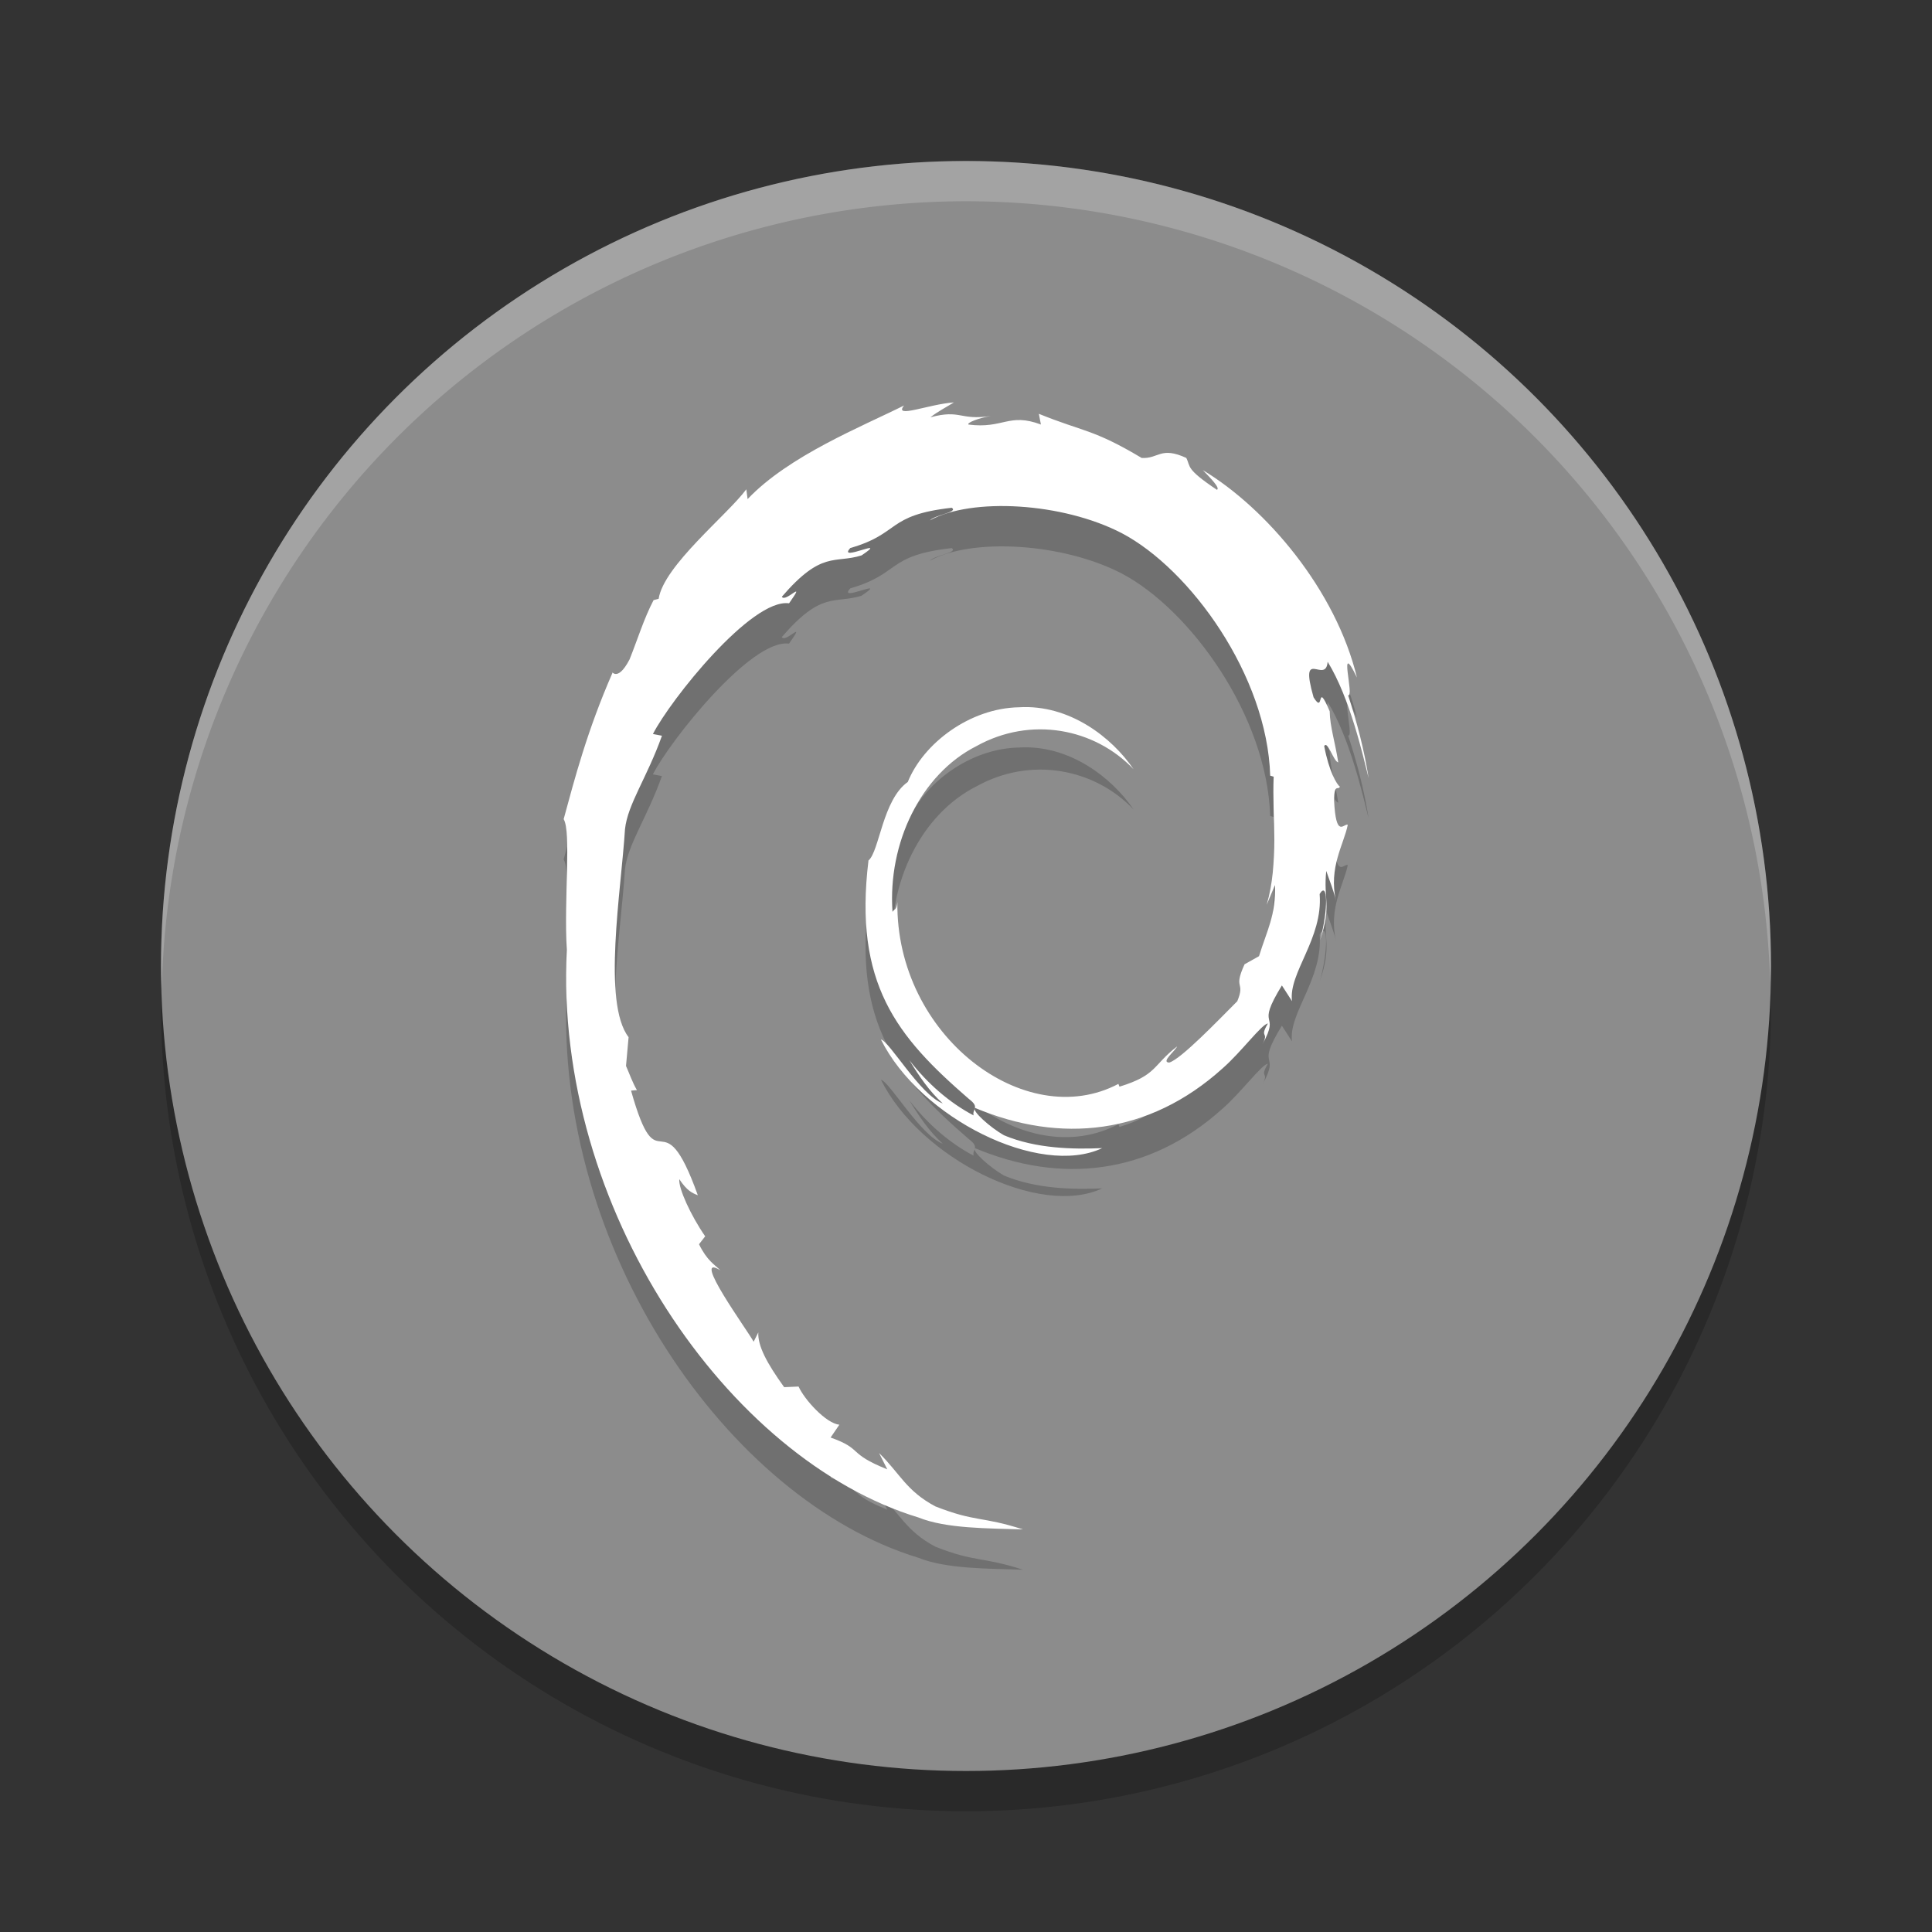 <svg xmlns="http://www.w3.org/2000/svg" width="24" height="24" version="1.1" viewBox="0 0 48 48">
 <rect x="0" y="0" width="48" height="48" fill="#333333" stroke="none"/>
 <circle style="opacity:.2" cx="24" cy="25" r="20"/>
 <circle style="fill:#8c8c8c" cx="24" cy="24" r="20"/>
 <path style="opacity:.2" d="m31.676 22.984c0.025 0.756-0.196 1.123-0.396 1.772l-0.359 0.201c-0.294 0.642 0.029 0.408-0.181 0.918-0.459 0.459-1.392 1.435-1.69 1.524-0.218-0.005 0.148-0.29 0.195-0.401-0.614 0.474-0.493 0.712-1.432 1l-0.027-0.069c-2.316 1.226-5.533-1.203-5.491-4.516-0.024 0.21-0.07 0.158-0.121 0.242-0.12-1.705 0.7-3.417 2.083-4.117 1.352-0.752 2.937-0.444 3.905 0.572-0.532-0.784-1.591-1.615-2.845-1.538-1.229 0.023-2.379 0.901-2.763 1.855-0.629 0.446-0.703 1.719-0.977 1.952-0.37 3.052 0.694 4.37 2.494 5.922 0.282 0.215 0.08 0.247 0.117 0.411-0.598-0.315-1.145-0.79-1.595-1.372 0.239 0.393 0.497 0.775 0.83 1.075-0.564-0.214-1.317-1.536-1.537-1.59 0.972 1.957 3.942 3.432 5.498 2.7-0.72 0.03-1.635 0.017-2.443-0.32-0.341-0.197-0.802-0.604-0.719-0.68 2.123 0.892 4.316 0.675 6.152-0.981 0.468-0.41 0.978-1.106 1.126-1.115-0.222 0.376 0.038 0.181-0.133 0.513 0.465-0.845-0.203-0.344 0.481-1.459l0.252 0.391c-0.095-0.702 0.774-1.553 0.686-2.662 0.199-0.339 0.222 0.365 0.011 1.145 0.293-0.865 0.078-1.004 0.153-1.719 0.081 0.24 0.189 0.495 0.243 0.749-0.191-0.837 0.195-1.408 0.292-1.895-0.095-0.047-0.295 0.37-0.341-0.618 0.007-0.429 0.106-0.225 0.145-0.331-0.075-0.048-0.271-0.377-0.39-1.008 0.086-0.149 0.231 0.384 0.349 0.406-0.076-0.501-0.206-0.884-0.212-1.269-0.345-0.81-0.122 0.108-0.401-0.348-0.367-1.286 0.304-0.299 0.35-0.883 0.556 0.905 0.872 2.309 1.018 2.891-0.111-0.709-0.291-1.396-0.51-2.06 0.169 0.08-0.272-1.458 0.22-0.439-0.525-2.172-2.246-4.201-3.829-5.153 0.193 0.199 0.438 0.449 0.35 0.489-0.788-0.527-0.649-0.569-0.762-0.791-0.641-0.294-0.684 0.024-1.108 0.001-1.209-0.722-1.442-0.645-2.555-1.097l0.051 0.266c-0.801-0.3-0.933 0.113-1.799 0.001-0.053-0.046 0.277-0.168 0.549-0.212-0.775 0.115-0.738-0.172-1.496 0.032 0.187-0.147 0.385-0.245 0.584-0.37-0.631 0.043-1.508 0.413-1.238 0.076-1.03 0.517-2.86 1.243-3.887 2.326l-0.032-0.243c-0.47 0.635-2.052 1.897-2.178 2.72l-0.126 0.033c-0.244 0.466-0.403 0.994-0.597 1.474-0.32 0.614-0.469 0.236-0.424 0.333-0.63 1.437-0.943 2.643-1.213 3.634 0.192 0.324 0.005 1.949 0.077 3.249-0.316 6.425 4.009 12.661 8.736 14.101 0.693 0.279 1.723 0.269 2.599 0.297-1.034-0.333-1.167-0.176-2.175-0.571-0.727-0.385-0.886-0.825-1.401-1.327l0.204 0.405c-1.009-0.403-0.587-0.498-1.408-0.79l0.218-0.319c-0.327-0.028-0.867-0.62-1.014-0.948l-0.358 0.016c-0.43-0.596-0.659-1.027-0.642-1.36l-0.116 0.232c-0.132-0.253-1.583-2.239-0.83-1.776-0.14-0.143-0.326-0.234-0.527-0.646l0.153-0.197c-0.362-0.524-0.667-1.196-0.643-1.42 0.193 0.293 0.327 0.348 0.46 0.399-0.915-2.553-0.966-0.14-1.659-2.599l0.146-0.013c-0.112-0.191-0.181-0.397-0.271-0.6l0.064-0.715c-0.658-0.855-0.184-3.641-0.089-5.169 0.066-0.62 0.55-1.283 0.918-2.32l-0.224-0.043c0.429-0.841 2.447-3.377 3.382-3.247 0.453-0.64-0.09-0.003-0.179-0.163 0.995-1.158 1.308-0.818 1.979-1.027 0.724-0.483-0.621 0.189-0.278-0.184 1.252-0.359 0.887-0.817 2.52-1 0.172 0.11-0.4 0.17-0.543 0.313 1.043-0.574 3.3-0.443 4.767 0.318 1.701 0.895 3.613 3.538 3.688 6.025l0.086 0.026c-0.043 0.989 0.135 2.132-0.174 3.183l0.209-0.498"/>
 <path style="fill:#ffffff" d="m31.676 21.984c0.025 0.756-0.196 1.123-0.396 1.772l-0.359 0.201c-0.294 0.642 0.029 0.408-0.181 0.918-0.459 0.459-1.392 1.435-1.69 1.524-0.218-0.005 0.148-0.29 0.195-0.401-0.614 0.474-0.493 0.712-1.432 1l-0.027-0.069c-2.316 1.226-5.533-1.203-5.491-4.516-0.024 0.21-0.07 0.158-0.121 0.242-0.12-1.705 0.7-3.417 2.083-4.117 1.352-0.752 2.937-0.444 3.905 0.572-0.532-0.784-1.591-1.615-2.845-1.538-1.229 0.023-2.379 0.901-2.763 1.855-0.629 0.446-0.703 1.719-0.977 1.952-0.37 3.052 0.694 4.37 2.494 5.922 0.282 0.215 0.08 0.247 0.117 0.411-0.598-0.315-1.145-0.79-1.595-1.372 0.239 0.393 0.497 0.775 0.83 1.075-0.564-0.214-1.317-1.536-1.537-1.59 0.972 1.957 3.942 3.432 5.498 2.7-0.72 0.03-1.635 0.017-2.443-0.32-0.341-0.197-0.802-0.604-0.719-0.68 2.123 0.892 4.316 0.675 6.152-0.981 0.468-0.41 0.978-1.106 1.126-1.115-0.222 0.376 0.038 0.181-0.133 0.513 0.465-0.845-0.203-0.344 0.481-1.459l0.252 0.391c-0.095-0.702 0.774-1.553 0.686-2.662 0.199-0.339 0.222 0.365 0.011 1.145 0.293-0.865 0.078-1.004 0.153-1.719 0.081 0.24 0.189 0.495 0.243 0.749-0.191-0.837 0.195-1.408 0.292-1.895-0.095-0.047-0.295 0.37-0.341-0.618 0.007-0.429 0.106-0.225 0.145-0.331-0.075-0.048-0.271-0.377-0.39-1.008 0.086-0.149 0.231 0.384 0.349 0.406-0.076-0.501-0.206-0.884-0.212-1.269-0.345-0.81-0.122 0.108-0.401-0.348-0.367-1.286 0.304-0.299 0.35-0.883 0.556 0.905 0.872 2.309 1.018 2.891-0.111-0.709-0.291-1.396-0.51-2.06 0.169 0.08-0.272-1.458 0.22-0.439-0.525-2.172-2.246-4.201-3.829-5.153 0.193 0.199 0.438 0.449 0.35 0.489-0.787-0.527-0.648-0.569-0.761-0.792-0.641-0.294-0.684 0.024-1.108 0.001-1.209-0.722-1.442-0.645-2.555-1.097l0.051 0.266c-0.801-0.3-0.934 0.113-1.799 0.001-0.053-0.046 0.277-0.168 0.549-0.212-0.775 0.115-0.738-0.172-1.496 0.032 0.187-0.147 0.385-0.245 0.584-0.37-0.631 0.043-1.508 0.413-1.238 0.076-1.03 0.517-2.86 1.243-3.887 2.326l-0.032-0.243c-0.47 0.635-2.052 1.897-2.178 2.72l-0.126 0.033c-0.244 0.466-0.403 0.994-0.597 1.474-0.32 0.614-0.469 0.236-0.424 0.333-0.63 1.437-0.943 2.643-1.213 3.634 0.192 0.324 0.005 1.949 0.077 3.249-0.316 6.425 4.009 12.661 8.736 14.101 0.693 0.279 1.723 0.269 2.599 0.297-1.034-0.333-1.167-0.176-2.175-0.571-0.727-0.385-0.886-0.825-1.401-1.327l0.204 0.405c-1.009-0.403-0.587-0.498-1.408-0.79l0.218-0.319c-0.327-0.028-0.867-0.62-1.014-0.948l-0.358 0.016c-0.43-0.597-0.659-1.027-0.642-1.361l-0.116 0.232c-0.132-0.253-1.583-2.239-0.83-1.776-0.14-0.143-0.326-0.234-0.527-0.646l0.153-0.197c-0.362-0.524-0.667-1.196-0.643-1.42 0.193 0.293 0.327 0.348 0.46 0.399-0.915-2.553-0.966-0.14-1.659-2.599l0.146-0.013c-0.112-0.191-0.181-0.397-0.271-0.6l0.064-0.715c-0.658-0.855-0.184-3.641-0.089-5.169 0.066-0.62 0.55-1.283 0.918-2.32l-0.224-0.043c0.429-0.841 2.447-3.377 3.382-3.247 0.453-0.64-0.09-0.003-0.179-0.163 0.995-1.158 1.308-0.818 1.979-1.027 0.724-0.483-0.621 0.189-0.278-0.184 1.252-0.359 0.887-0.817 2.52-1 0.172 0.11-0.4 0.17-0.543 0.313 1.043-0.574 3.3-0.443 4.767 0.318 1.701 0.895 3.613 3.538 3.688 6.025l0.086 0.026c-0.043 0.989 0.135 2.132-0.174 3.183l0.209-0.498"/>
 <path style="opacity:.2;fill:#ffffff" d="m24 4a20 20 0 0 0 -20 20 20 20 0 0 0 0.02 0.586 20 20 0 0 1 19.98 -19.586 20 20 0 0 1 19.98 19.414 20 20 0 0 0 0.02 -0.414 20 20 0 0 0 -20 -20z"/>
</svg>
